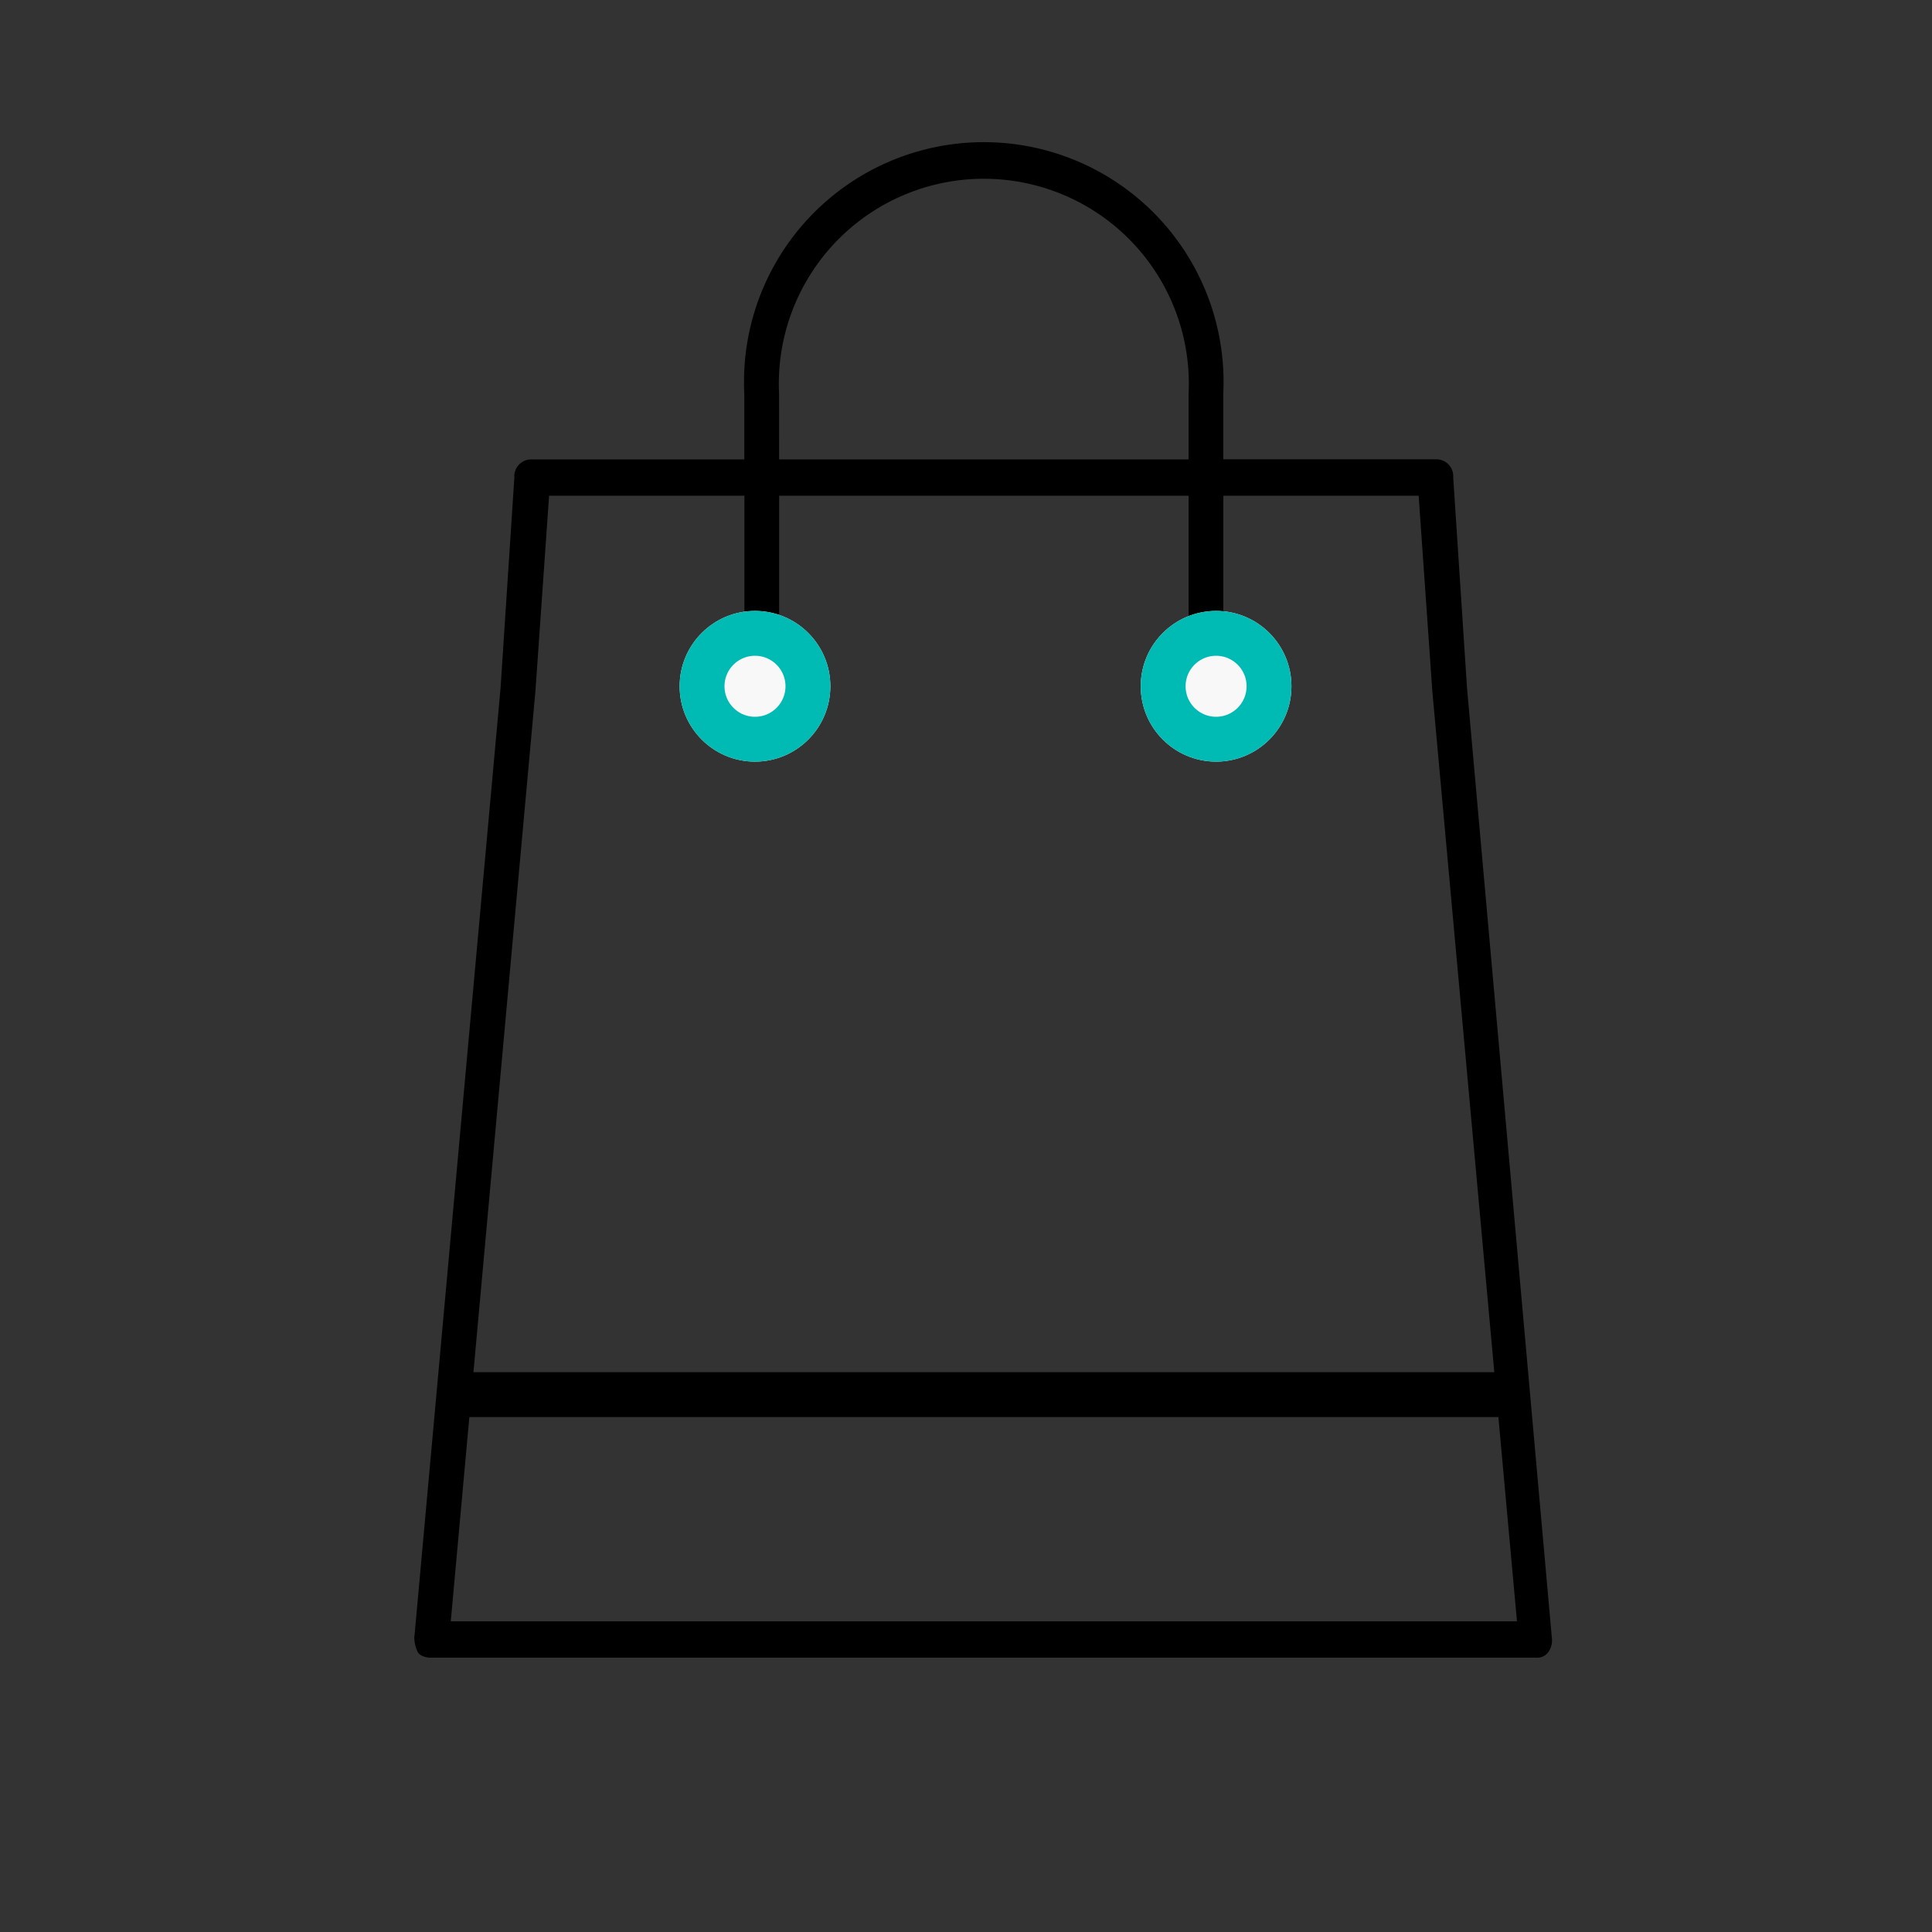 <svg xmlns="http://www.w3.org/2000/svg" width="56" height="56" viewBox="0 0 56 56">
    <rect x="0" y="0" width="56" height="56" fill="#333333" stroke="none"/>
    <path data-name="사각형 2030" style="opacity:.5;fill:none" d="M0 0h56v56H0z"/>
    <path data-name="패스 1632" d="m177.13 38.163-.4-6.1a.44.44 0 0 0-.454-.476h-6.211v-1.95a6.9 6.9 0 1 0-13.783 0v1.953h-6.211a.44.44 0 0 0-.454.476l-.4 6.1-2.5 27.532a.931.931 0 0 0 .091.381c.045.1.227.143.318.143h32.054a.347.347 0 0 0 .318-.143.534.534 0 0 0 .091-.381zm-19.94-8.526a5.992 5.992 0 1 1 11.97 0v1.953h-11.969zm-9.521 35.63 2.458-27.008.4-5.716h5.758v4.192a.462.462 0 1 0 .907 0v-4.192h11.968v4.192a.455.455 0 1 0 .907 0v-4.192h5.758l.4 5.716 2.458 27.008z" transform="translate(-134.658 -18.224)" style="stroke-width:.1px;stroke:#000"/>
    <g data-name="타원 309" transform="translate(19.7 17.708)" style="stroke-width:1.3px;fill:#f8f8f8;stroke:#00bab4">
        <circle cx="2.184" cy="2.184" style="stroke:none" r="2.184"/>
        <circle cx="2.184" cy="2.184" style="fill:none" r="1.534"/>
    </g>
    <g data-name="타원 310" transform="translate(33.065 17.708)" style="stroke-width:1.3px;fill:#f8f8f8;stroke:#00bab4">
        <circle cx="2.184" cy="2.184" style="stroke:none" r="2.184"/>
        <circle cx="2.184" cy="2.184" style="fill:none" r="1.534"/>
    </g>
    <path data-name="선 1052" transform="translate(12.777 40.424)" style="stroke-width:1.3px;stroke:#000;fill:none" d="M0 0h31.447"/>
</svg>
